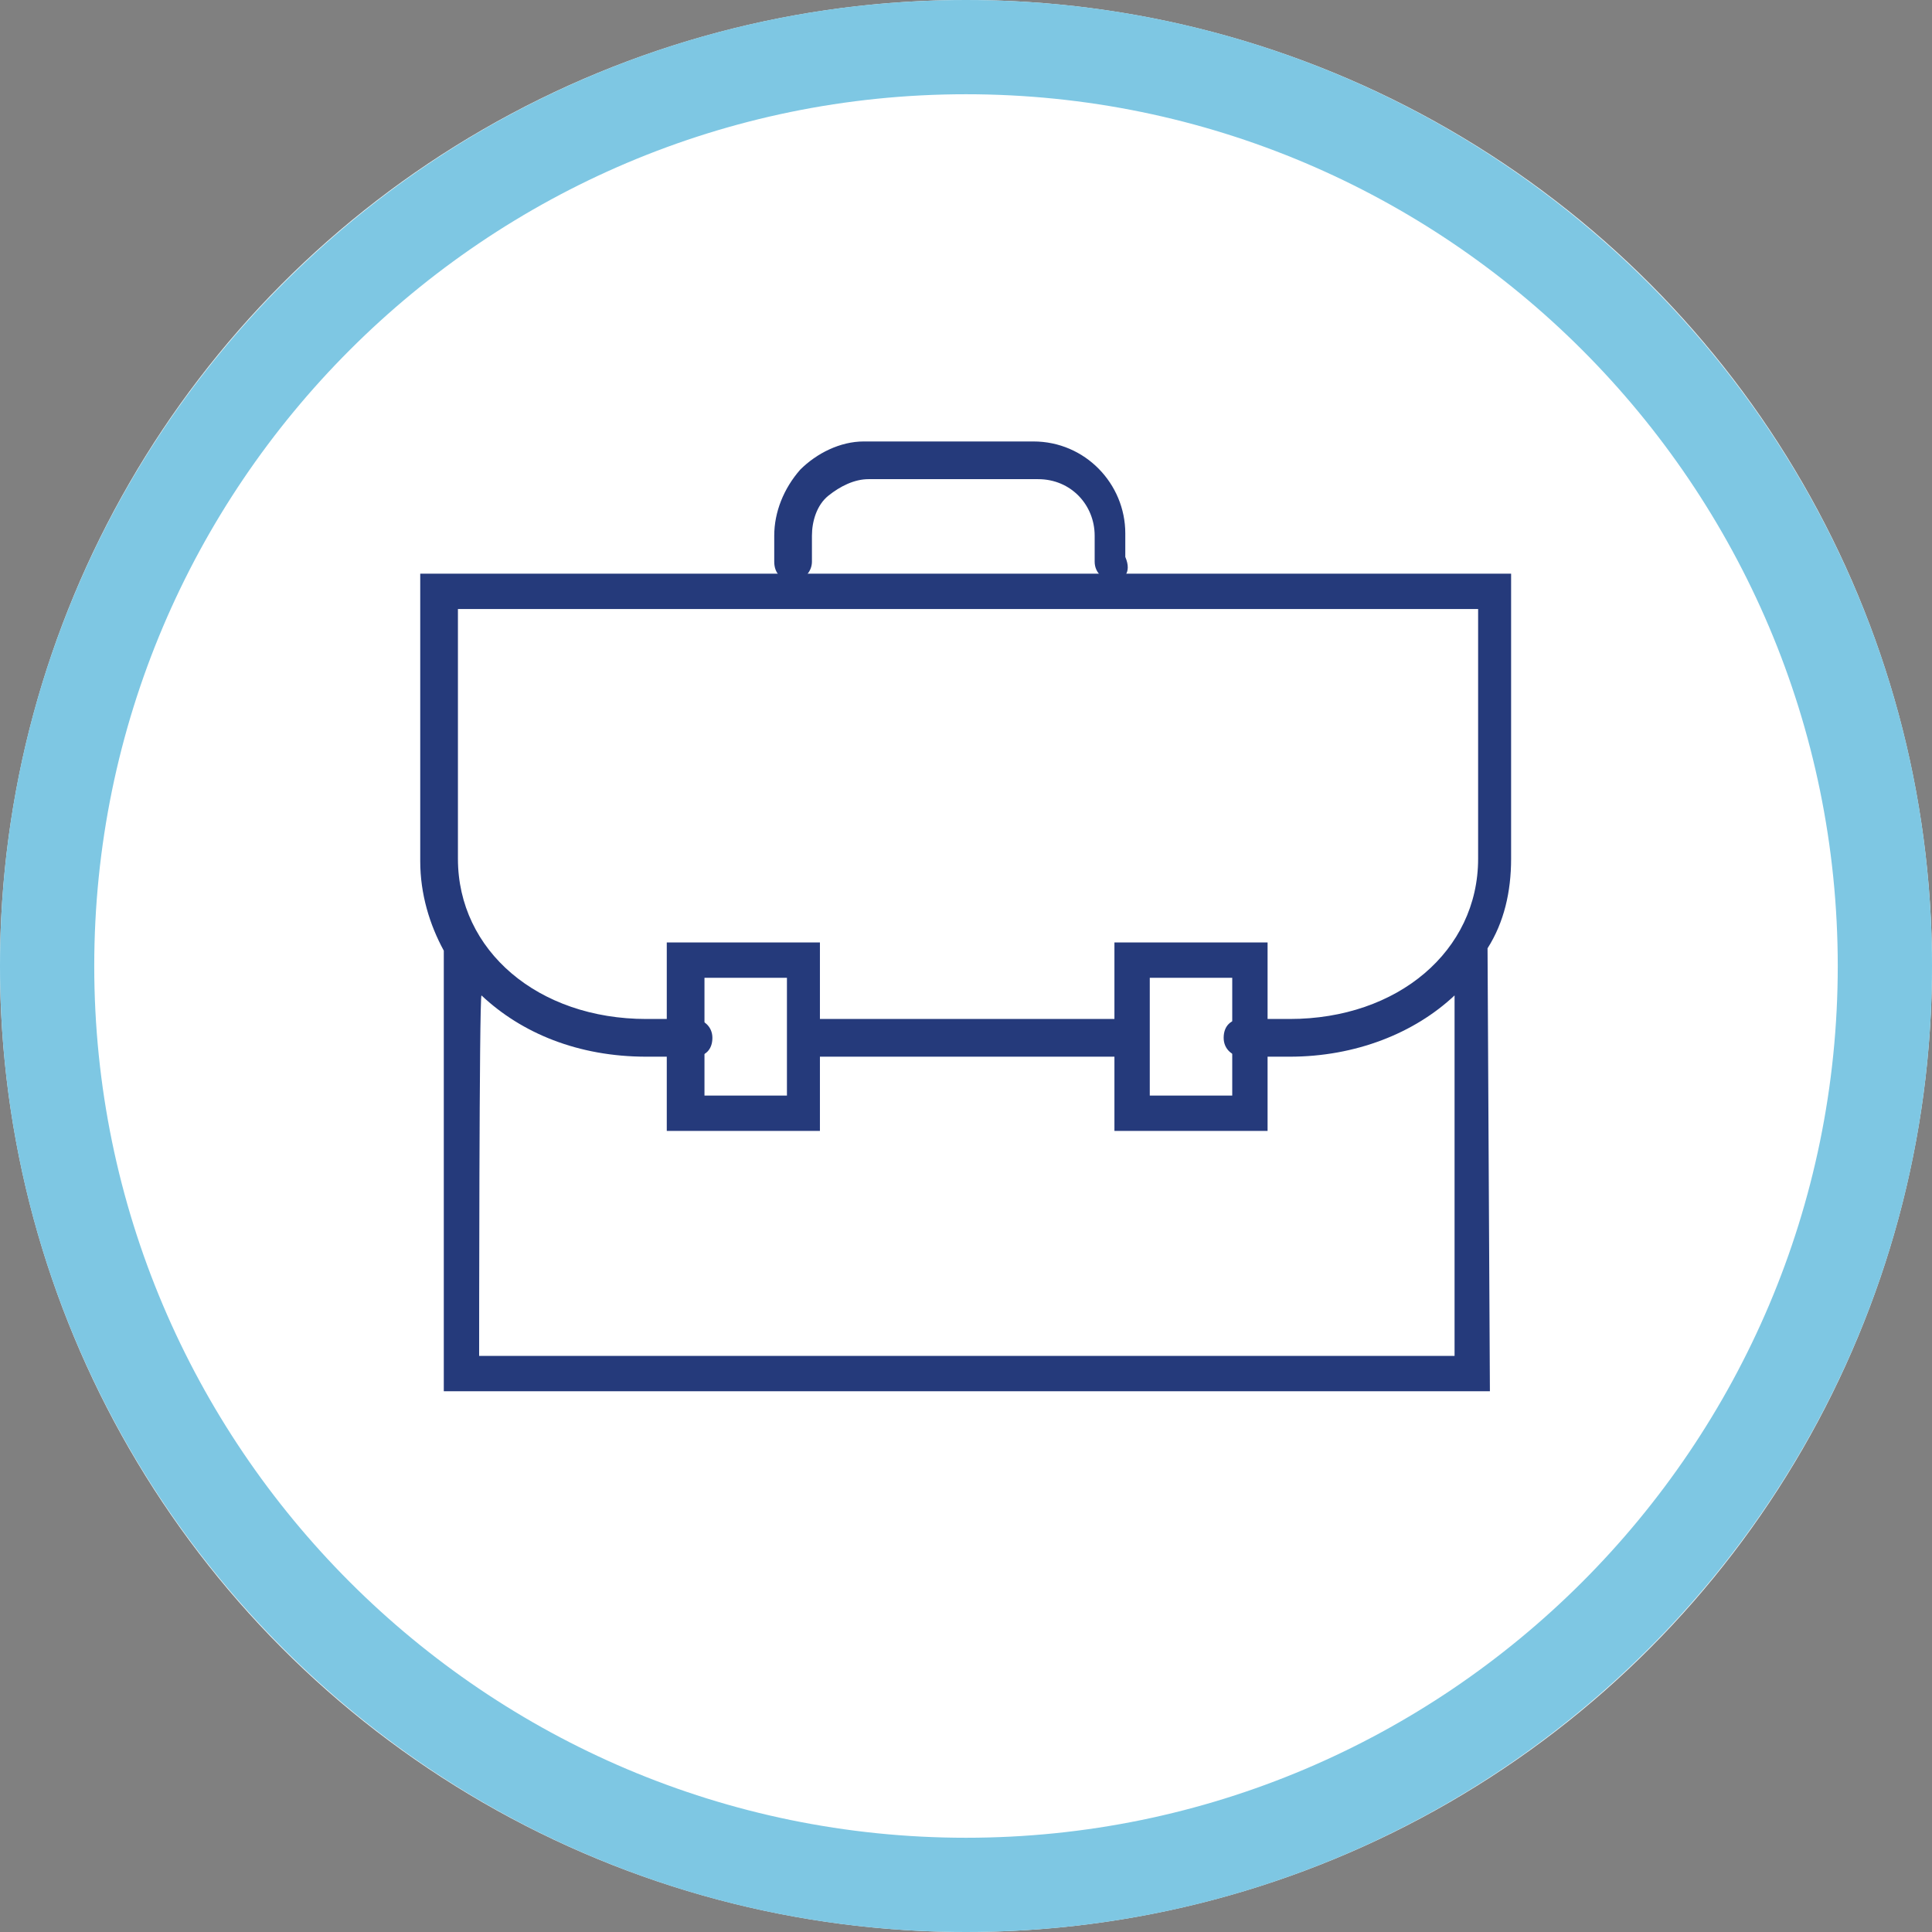 <?xml version="1.0" encoding="utf-8"?>
<!-- Generator: Adobe Illustrator 24.1.0, SVG Export Plug-In . SVG Version: 6.00 Build 0)  -->
<svg version="1.1" id="Layer_1" xmlns="http://www.w3.org/2000/svg" xmlns:xlink="http://www.w3.org/1999/xlink" x="0px" y="0px"
	 viewBox="0 0 82 82" style="enable-background:new 0 0 82 82;" xml:space="preserve">
<rect x="0" y="0" width="82" height="82" fill="#808080" stroke="none"/>
<style type="text/css">
	.st0{fill:#FFFFFF;}
	.st1{fill:#7EC7E3;}
	.st2{fill:#253A7B;}
</style>
<circle class="st0" cx="41" cy="41" r="41"/>
<path class="st1" d="M41,82C18.4,82,0,63.6,0,41S18.4,0,41,0s41,18.4,41,41S63.6,82,41,82z M41,4C20.6,4,4,20.6,4,41s16.6,37,37,37
	s37-16.6,37-37S61.4,4,41,4z"/>
<g id="Group_648" transform="translate(0.636 6.149)">
	<path class="st2" d="M62.6,52.9H18.2V34.2c-0.6-1.1-1-2.4-1-3.8V18.2h46.3v12.1c0,1.4-0.3,2.7-1,3.8L62.6,52.9L62.6,52.9z
		 M19.7,51.4h41.4V36.1c-1.7,1.6-4.2,2.6-7,2.6h-2c-0.4,0-0.8-0.3-0.8-0.8s0.3-0.8,0.8-0.8h2c4.6,0,8-2.9,8-6.8V19.7H18.8v10.6
		c0,3.9,3.4,6.8,8,6.8h2c0.4,0,0.8,0.3,0.8,0.8s-0.3,0.8-0.8,0.8h-2c-2.9,0-5.3-1-7-2.6C19.7,36.1,19.7,51.4,19.7,51.4z M47.2,38.7
		H33.6c-0.4,0-0.8-0.3-0.8-0.8s0.3-0.8,0.8-0.8h13.6c0.4,0,0.8,0.3,0.8,0.8S47.7,38.7,47.2,38.7z"/>
</g>
<g id="Group_649" transform="translate(15.861 0.637)">
	<path class="st2" d="M31.4,24c-0.4,0-0.8-0.3-0.8-0.8v-1.1c0-1.3-1-2.4-2.4-2.4h-7.2c-0.6,0-1.2,0.3-1.7,0.7s-0.7,1.1-0.7,1.7v1.1
		c0,0.4-0.3,0.8-0.8,0.8s-0.8-0.3-0.8-0.8v-1.1c0-1,0.4-2,1.1-2.8c0.7-0.7,1.7-1.2,2.7-1.2h7.2c2.2,0,3.9,1.8,3.9,3.9v1
		C32.2,23.7,31.8,24,31.4,24z"/>
</g>
<path class="st2" d="M53.8,48h-6.5v-8h6.5V48z M48.8,46.5h3.5v-5h-3.5V46.5z M34.8,48h-6.5v-8h6.5V48z M29.9,46.5h3.5v-5h-3.5
	C29.9,41.5,29.9,46.5,29.9,46.5z"/>
</svg>
